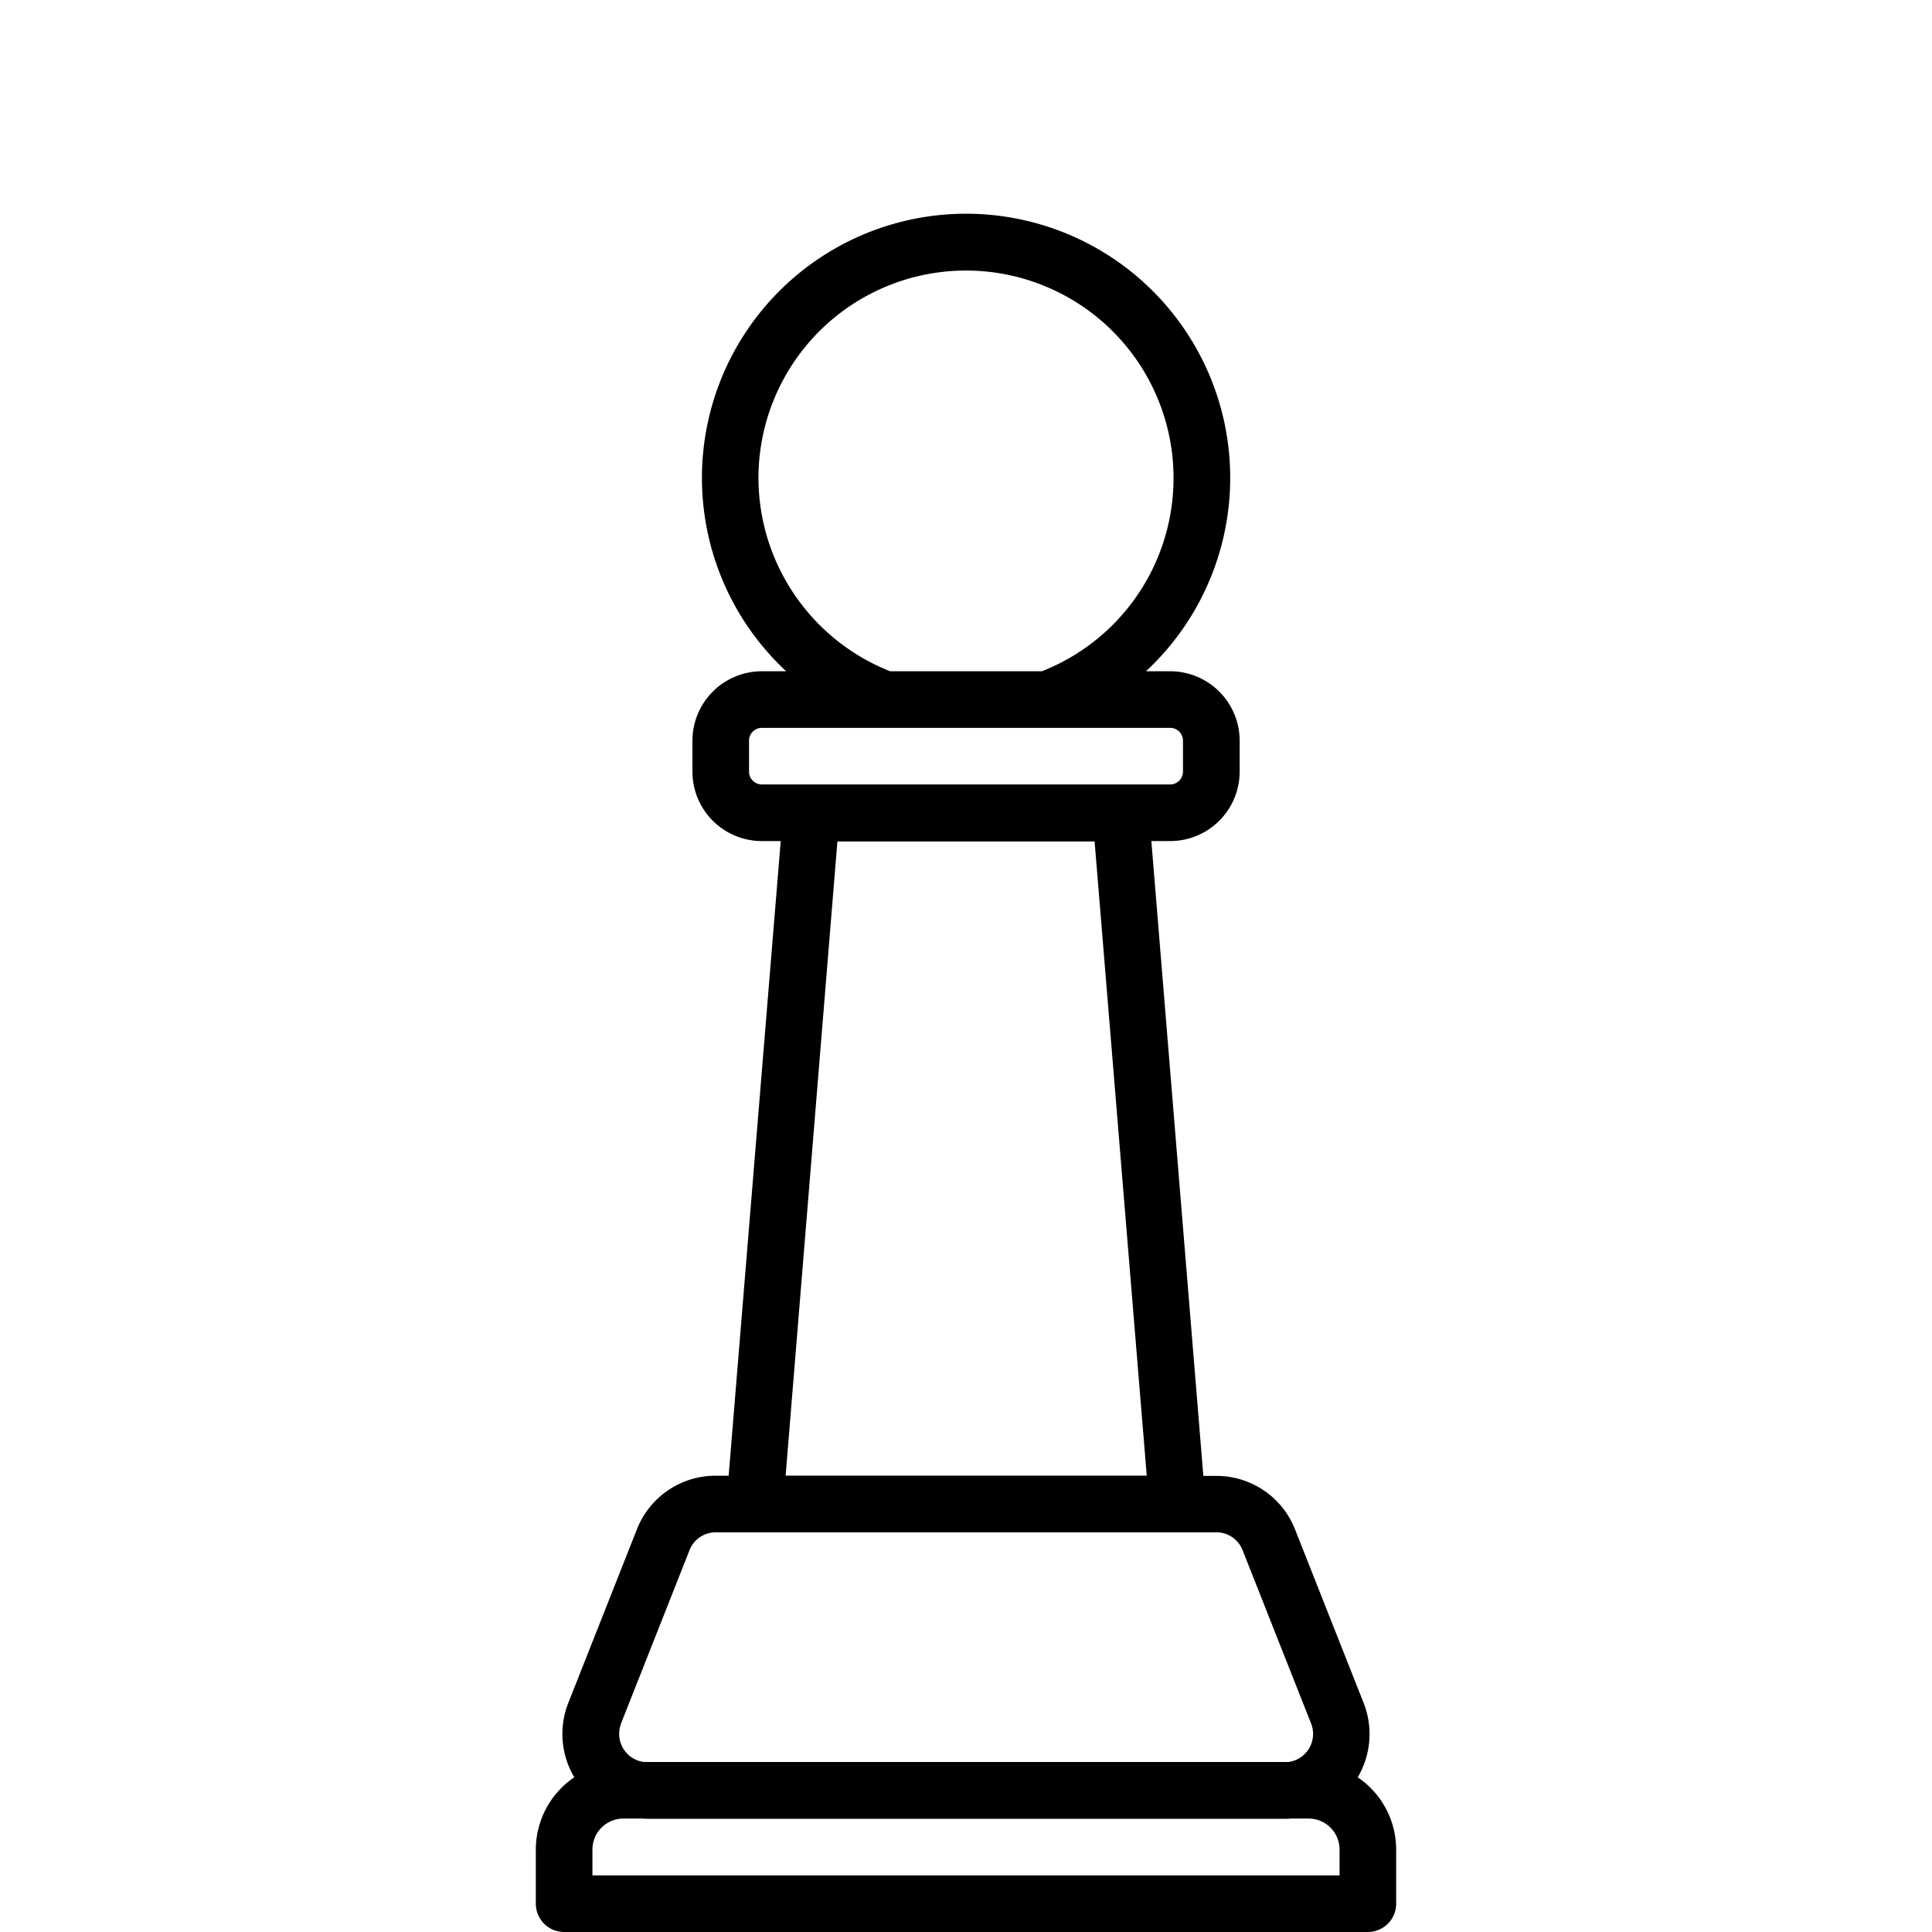 <svg xmlns="http://www.w3.org/2000/svg" data-name="Layer 1" viewBox="0 0 512 512">
					<path
						fill="#000"
						d="M359.81 471a22.48 22.48 0 0 0 1.56-19.72l-18.15-45.92a22.36 22.36 0 0 0-20.92-14.23h-3.4l-13.78-168.24h5a18.41 18.41 0 0 0 18.4-18.39v-8.21a18.42 18.42 0 0 0-18.4-18.4h-6.42a70 70 0 1 0-95.36 0h-6.44a18.42 18.42 0 0 0-18.4 18.4v8.21a18.41 18.41 0 0 0 18.4 18.39h5l-13.8 168.19h-3.4a22.36 22.36 0 0 0-20.92 14.23l-18.15 45.92a22.48 22.48 0 0 0 1.56 19.77A23.16 23.16 0 0 0 142 490.14v14.36a7.5 7.5 0 0 0 7.5 7.5h213a7.5 7.5 0 0 0 7.5-7.5v-14.36A23.16 23.16 0 0 0 359.81 471ZM201 126.69a55 55 0 1 1 75.11 51.2h-40.22a55.2 55.2 0 0 1-34.89-51.2Zm.9 81.2a3.4 3.4 0 0 1-3.4-3.39v-8.21a3.4 3.4 0 0 1 3.4-3.4h108.2a3.4 3.4 0 0 1 3.4 3.4v8.21a3.4 3.4 0 0 1-3.4 3.39Zm102 183.17h-95.7L221.92 223h68.16Zm-139.32 65.68 18.15-45.92a7.44 7.44 0 0 1 7-4.74H322.3a7.44 7.44 0 0 1 7 4.74l18.15 45.92a7.49 7.49 0 0 1-6 10.2H170.62a7.49 7.49 0 0 1-6-10.2ZM355 497H157v-6.86a8.21 8.21 0 0 1 8.2-8.2h4.8c.51 0 1 .06 1.54.06h168.9c.52 0 1 0 1.54-.06h4.82a8.21 8.21 0 0 1 8.2 8.2Z"
					/>
				</svg>
